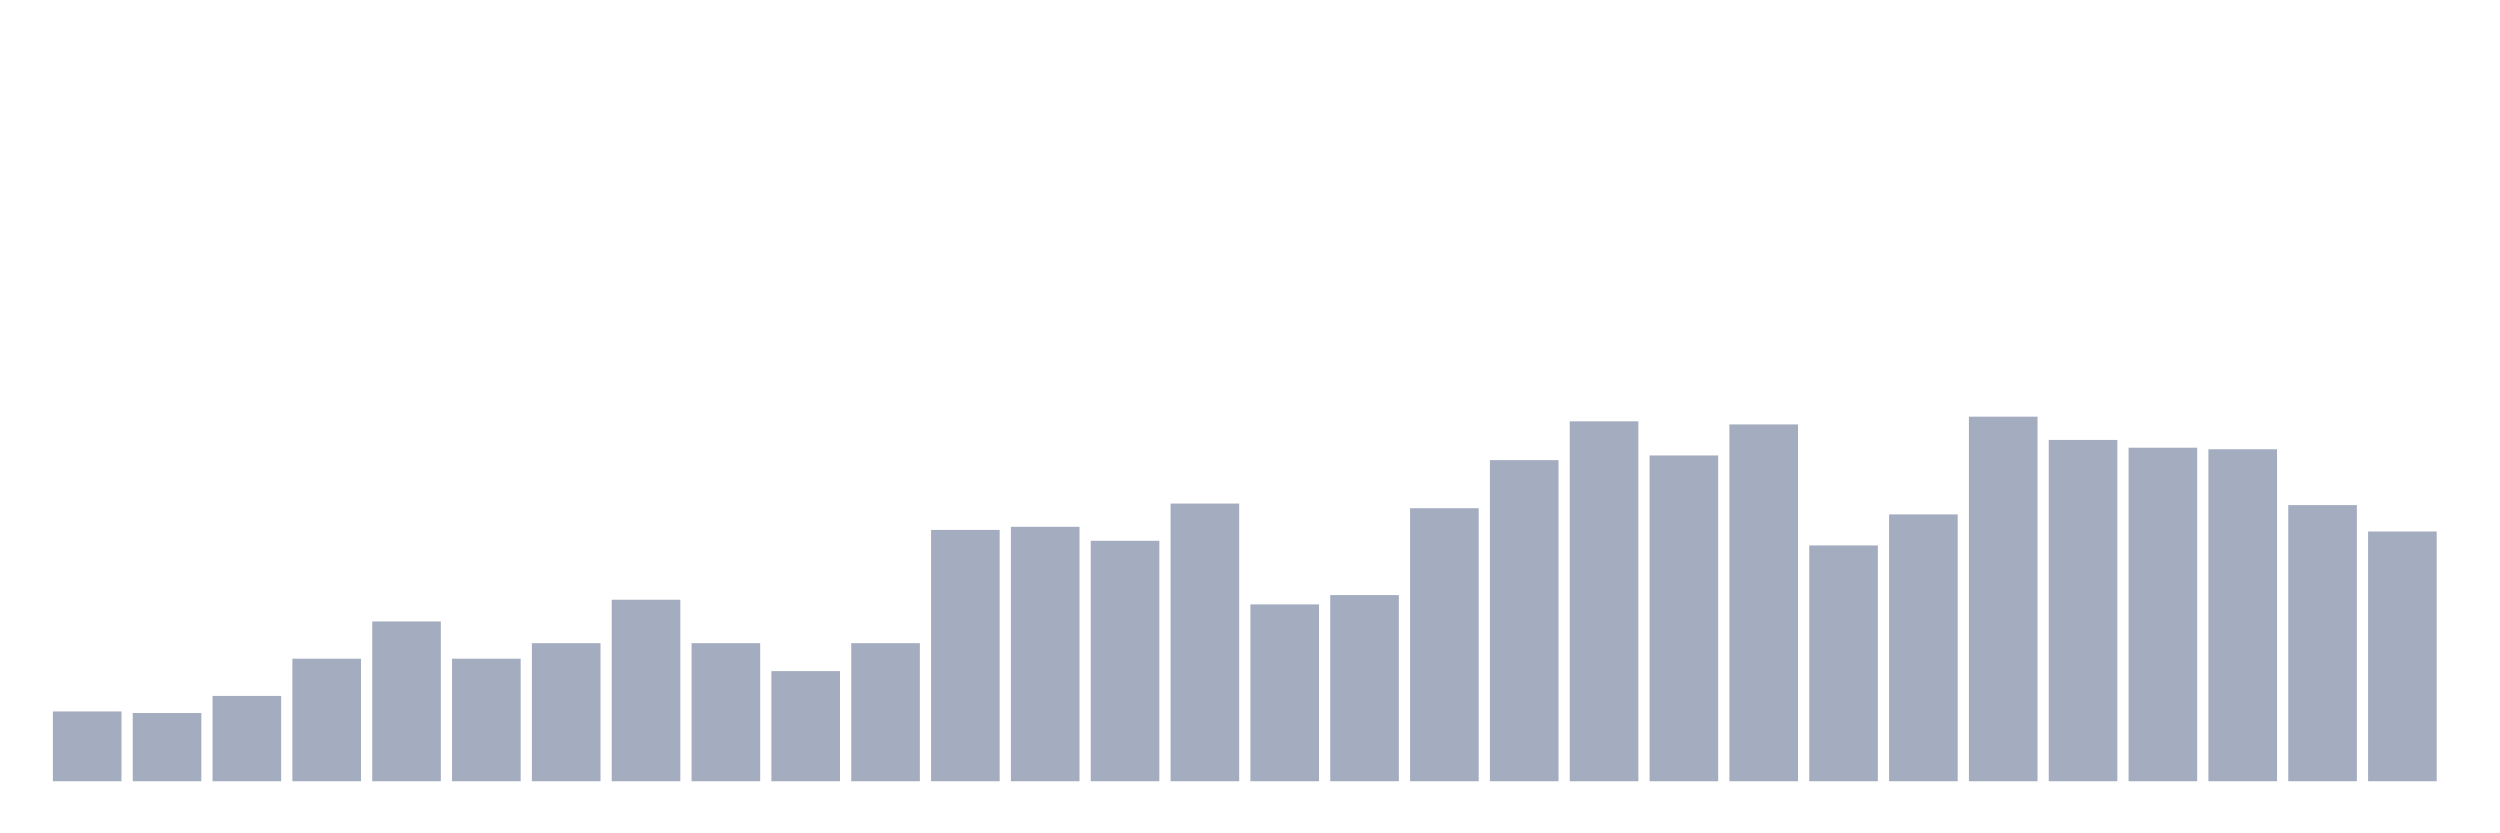 <svg xmlns="http://www.w3.org/2000/svg" viewBox="0 0 480 160"><g transform="translate(10,10)"><rect class="bar" x="0.153" width="13.175" y="126.596" height="13.404" fill="rgb(164,173,192)"></rect><rect class="bar" x="15.482" width="13.175" y="126.894" height="13.106" fill="rgb(164,173,192)"></rect><rect class="bar" x="30.81" width="13.175" y="123.617" height="16.383" fill="rgb(164,173,192)"></rect><rect class="bar" x="46.138" width="13.175" y="116.468" height="23.532" fill="rgb(164,173,192)"></rect><rect class="bar" x="61.466" width="13.175" y="109.319" height="30.681" fill="rgb(164,173,192)"></rect><rect class="bar" x="76.794" width="13.175" y="116.468" height="23.532" fill="rgb(164,173,192)"></rect><rect class="bar" x="92.123" width="13.175" y="113.489" height="26.511" fill="rgb(164,173,192)"></rect><rect class="bar" x="107.451" width="13.175" y="105.149" height="34.851" fill="rgb(164,173,192)"></rect><rect class="bar" x="122.779" width="13.175" y="113.489" height="26.511" fill="rgb(164,173,192)"></rect><rect class="bar" x="138.107" width="13.175" y="118.851" height="21.149" fill="rgb(164,173,192)"></rect><rect class="bar" x="153.436" width="13.175" y="113.489" height="26.511" fill="rgb(164,173,192)"></rect><rect class="bar" x="168.764" width="13.175" y="91.745" height="48.255" fill="rgb(164,173,192)"></rect><rect class="bar" x="184.092" width="13.175" y="91.149" height="48.851" fill="rgb(164,173,192)"></rect><rect class="bar" x="199.42" width="13.175" y="93.83" height="46.17" fill="rgb(164,173,192)"></rect><rect class="bar" x="214.748" width="13.175" y="86.681" height="53.319" fill="rgb(164,173,192)"></rect><rect class="bar" x="230.077" width="13.175" y="106.043" height="33.957" fill="rgb(164,173,192)"></rect><rect class="bar" x="245.405" width="13.175" y="104.255" height="35.745" fill="rgb(164,173,192)"></rect><rect class="bar" x="260.733" width="13.175" y="87.574" height="52.426" fill="rgb(164,173,192)"></rect><rect class="bar" x="276.061" width="13.175" y="78.34" height="61.66" fill="rgb(164,173,192)"></rect><rect class="bar" x="291.39" width="13.175" y="70.894" height="69.106" fill="rgb(164,173,192)"></rect><rect class="bar" x="306.718" width="13.175" y="77.447" height="62.553" fill="rgb(164,173,192)"></rect><rect class="bar" x="322.046" width="13.175" y="71.489" height="68.511" fill="rgb(164,173,192)"></rect><rect class="bar" x="337.374" width="13.175" y="94.723" height="45.277" fill="rgb(164,173,192)"></rect><rect class="bar" x="352.702" width="13.175" y="88.766" height="51.234" fill="rgb(164,173,192)"></rect><rect class="bar" x="368.031" width="13.175" y="70" height="70" fill="rgb(164,173,192)"></rect><rect class="bar" x="383.359" width="13.175" y="74.468" height="65.532" fill="rgb(164,173,192)"></rect><rect class="bar" x="398.687" width="13.175" y="75.957" height="64.043" fill="rgb(164,173,192)"></rect><rect class="bar" x="414.015" width="13.175" y="76.255" height="63.745" fill="rgb(164,173,192)"></rect><rect class="bar" x="429.344" width="13.175" y="86.979" height="53.021" fill="rgb(164,173,192)"></rect><rect class="bar" x="444.672" width="13.175" y="92.043" height="47.957" fill="rgb(164,173,192)"></rect></g></svg>